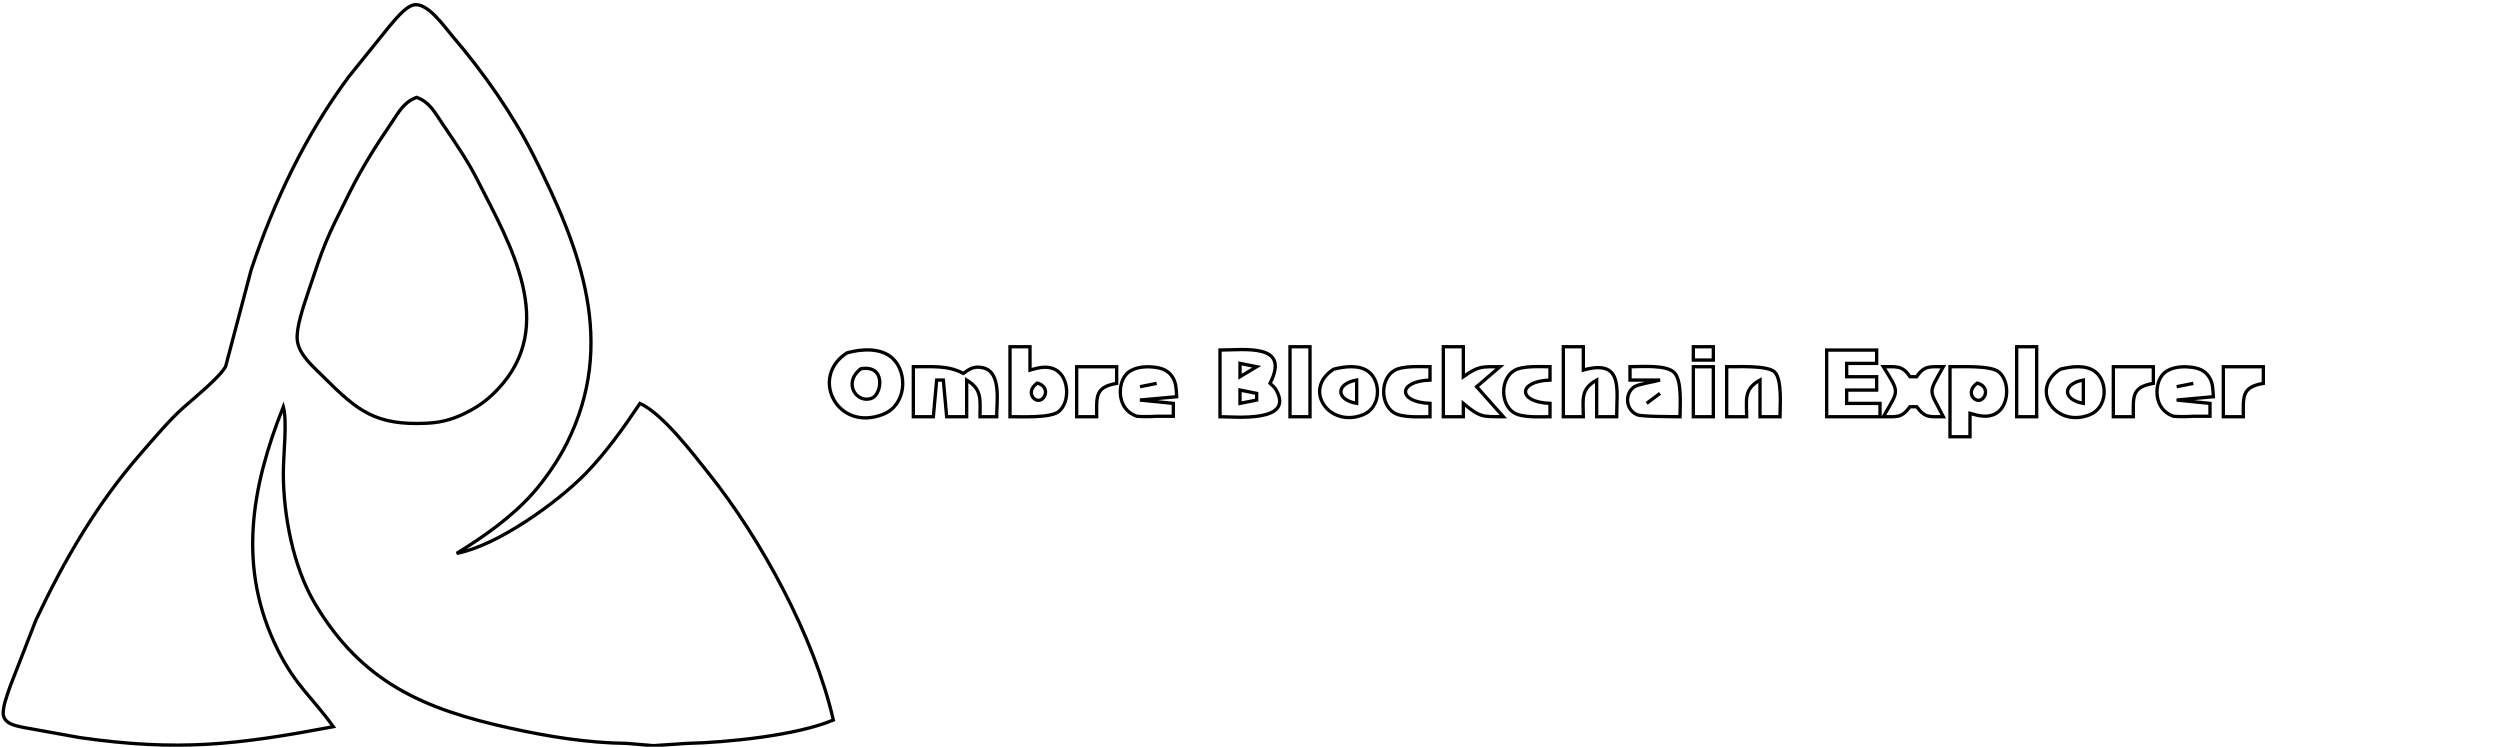 <?xml version="1.0" encoding="UTF-8" standalone="no"?>
<!DOCTYPE svg PUBLIC "-//W3C//DTD SVG 20010904//EN"
              "http://www.w3.org/TR/2001/REC-SVG-20010904/DTD/svg10.dtd">

<svg xmlns="http://www.w3.org/2000/svg"
     width="10.415in" height="3.111in"
     viewBox="0 0 750 224">
  <path id="Selection"
        fill="none" stroke="black" stroke-width="1"
        d="M 24.00,221.27
           C 24.00,221.27 7.00,218.21 7.00,218.21
             4.81,217.70 1.75,217.32 1.06,214.75
             0.50,212.66 2.30,208.11 3.00,206.00
             3.00,206.00 10.78,186.00 10.78,186.00
             19.35,167.85 29.03,151.19 42.28,136.00
             46.16,131.56 50.66,126.16 55.00,122.28
             58.09,119.53 65.94,113.19 67.69,109.91
             67.69,109.91 75.33,81.00 75.33,81.00
             82.18,60.40 91.65,40.50 104.63,23.00
             104.63,23.00 116.72,8.00 116.72,8.00
             118.45,6.02 121.40,2.15 124.00,1.49
             128.17,0.43 133.41,8.13 135.87,11.00
             145.05,21.72 153.92,34.37 160.25,47.00
             174.14,74.72 185.13,102.81 170.03,133.00
             167.58,137.91 163.48,143.92 159.83,148.00
             153.38,155.22 145.21,160.94 137.00,166.00
             149.17,163.72 167.31,150.70 175.83,141.91
             181.75,135.81 187.28,128.07 192.00,121.00
             198.94,124.28 207.61,135.76 212.60,142.00
             228.41,161.77 244.34,191.19 250.00,216.00
             238.90,220.65 218.19,222.72 206.00,223.01
             206.00,223.01 196.00,223.68 196.00,223.68
             196.00,223.68 188.00,223.00 188.00,223.00
             176.17,222.86 164.54,220.97 153.00,218.42
             127.32,212.76 108.59,204.85 94.45,181.00
             87.97,170.06 85.02,154.63 85.00,142.00
             84.99,136.34 86.22,126.44 85.00,122.00
             75.28,146.43 71.12,170.50 83.37,195.00
             88.86,205.98 93.70,209.16 100.00,218.00
             71.06,223.45 53.50,225.49 24.00,221.27 Z
           M 117.34,37.00
           C 112.50,44.12 108.62,50.28 104.75,58.00
             97.63,72.22 97.33,72.96 92.33,88.00
             91.14,91.60 88.78,98.33 89.18,102.00
             89.68,106.50 93.97,109.96 97.00,113.00
             107.43,123.45 112.78,127.65 128.00,126.96
             132.88,126.74 136.71,125.52 141.00,123.20
             144.33,121.40 146.78,119.47 149.38,116.71
             167.44,97.58 153.05,73.29 143.24,54.00
             140.21,48.03 136.42,42.53 132.66,37.00
             130.35,33.62 128.92,30.62 125.00,29.20
             121.08,30.62 119.65,33.62 117.34,37.00 Z
           M 309.00,104.00
           C 309.00,104.00 309.00,111.01 309.00,111.01
             311.62,110.27 314.29,109.52 316.85,111.01
             320.73,113.29 321.05,120.57 317.69,123.40
             315.22,125.48 306.46,124.95 303.00,125.00
             303.00,125.00 303.00,104.00 303.00,104.00
             303.00,104.00 309.00,104.00 309.00,104.00 Z
           M 393.00,104.00
           C 393.00,104.00 393.00,125.00 393.00,125.00
             393.00,125.00 387.00,125.00 387.00,125.00
             387.00,125.00 387.00,104.00 387.00,104.00
             387.00,104.00 393.00,104.00 393.00,104.00 Z
           M 439.00,104.00
           C 439.00,104.00 439.00,113.00 439.00,113.00
             443.67,109.70 444.49,110.02 450.00,110.00
             450.00,110.00 443.00,116.00 443.00,116.00
             443.00,116.00 451.00,125.00 451.00,125.00
             444.67,124.98 444.03,125.22 439.00,121.00
             439.00,121.00 439.00,125.00 439.00,125.00
             439.00,125.00 433.00,125.00 433.00,125.00
             433.00,125.00 433.00,104.00 433.00,104.00
             433.00,104.00 439.00,104.00 439.00,104.00 Z
           M 475.00,104.00
           C 475.00,104.00 475.00,111.00 475.00,111.00
             487.07,107.62 485.00,116.71 485.00,125.00
             485.00,125.00 479.00,125.00 479.00,125.00
             479.00,125.00 479.00,114.00 479.00,114.00
             474.03,116.80 475.00,119.80 475.00,125.00
             475.00,125.00 469.00,125.00 469.00,125.00
             469.00,125.00 469.00,104.00 469.00,104.00
             469.00,104.00 475.00,104.00 475.00,104.00 Z
           M 514.00,104.00
           C 514.00,104.00 514.00,108.00 514.00,108.00
             514.00,108.00 508.00,108.00 508.00,108.00
             508.00,108.00 508.00,104.00 508.00,104.00
             508.00,104.00 514.00,104.00 514.00,104.00 Z
           M 611.00,104.00
           C 611.00,104.00 611.00,125.00 611.00,125.00
             611.00,125.00 605.00,125.00 605.00,125.00
             605.00,125.00 605.00,104.00 605.00,104.00
             605.00,104.00 611.00,104.00 611.00,104.00 Z
           M 267.72,107.43
           C 272.51,111.82 271.87,121.53 264.98,124.26
             251.11,129.76 242.78,113.04 254.10,105.85
             258.32,104.65 264.23,104.22 267.72,107.43 Z
           M 381.00,115.00
           C 381.56,115.57 382.25,115.85 382.98,117.22
             388.11,126.87 370.43,125.00 366.00,125.00
             366.00,125.00 366.00,105.00 366.00,105.00
             373.27,105.00 387.29,102.84 381.00,115.00 Z
           M 563.00,105.00
           C 563.00,105.00 563.00,109.00 563.00,109.00
             563.00,109.00 554.00,109.00 554.00,109.00
             554.00,109.00 554.00,113.00 554.00,113.00
             554.00,113.00 563.00,113.00 563.00,113.00
             563.00,113.00 563.00,117.00 563.00,117.00
             563.00,117.00 554.00,117.00 554.00,117.00
             554.00,117.00 554.00,121.00 554.00,121.00
             554.00,121.00 564.00,121.00 564.00,121.00
             564.00,121.00 564.00,125.00 564.00,125.00
             564.00,125.00 548.00,125.00 548.00,125.00
             548.00,125.00 548.00,105.00 548.00,105.00
             548.00,105.00 563.00,105.00 563.00,105.00 Z
           M 372.00,109.00
           C 372.00,109.00 372.00,113.00 372.00,113.00
             372.00,113.00 377.00,110.00 377.00,110.00
             377.00,110.00 372.00,109.00 372.00,109.00 Z
           M 261.69,119.38
           C 264.54,118.12 265.85,109.33 258.26,110.61
             252.58,114.95 257.21,121.37 261.69,119.38 Z
           M 289.00,112.00
           C 290.97,110.55 292.33,109.72 294.95,110.33
             300.49,111.62 299.00,120.57 299.00,125.00
             299.00,125.00 294.00,125.00 294.00,125.00
             293.98,119.95 294.75,116.85 290.00,114.00
             290.00,114.00 290.00,125.00 290.00,125.00
             290.00,125.00 284.00,125.00 284.00,125.00
             284.00,125.00 283.00,114.00 283.00,114.00
             283.00,114.00 281.00,114.00 281.00,114.00
             281.00,114.00 280.00,125.00 280.00,125.00
             280.00,125.00 274.00,125.00 274.00,125.00
             274.00,125.00 274.00,110.00 274.00,110.00
             279.44,110.09 284.12,109.43 289.00,112.00 Z
           M 335.00,110.00
           C 335.00,110.00 335.00,115.00 335.00,115.00
             328.33,116.12 329.02,119.15 329.00,125.00
             329.00,125.00 323.00,125.00 323.00,125.00
             323.00,125.00 323.00,110.00 323.00,110.00
             323.00,110.00 335.00,110.00 335.00,110.00 Z
           M 347.00,124.86
           C 345.30,124.99 342.64,125.03 341.04,124.86
             335.01,122.82 335.26,115.35 337.74,112.43
             339.68,110.15 343.20,109.83 346.00,110.11
             348.45,110.35 350.47,111.01 351.83,113.23
             352.91,114.99 352.88,117.02 353.00,119.00
             353.00,119.00 342.00,120.00 342.00,120.00
             342.00,120.00 352.00,121.00 352.00,121.00
             352.00,121.00 352.00,124.86 352.00,124.86
             352.00,124.86 347.00,124.86 347.00,124.86 Z
           M 410.70,111.60
           C 414.48,114.70 414.18,122.31 408.94,124.40
             398.65,128.53 390.65,116.74 400.11,110.74
             403.34,109.92 407.89,109.29 410.70,111.60 Z
           M 418.23,123.83
           C 414.06,121.28 414.06,113.72 418.23,111.17
             420.73,109.64 426.02,110.00 429.00,110.00
             429.00,110.00 429.00,114.00 429.00,114.00
             419.21,114.34 419.21,120.66 429.00,121.00
             429.00,121.00 429.00,125.00 429.00,125.00
             426.02,125.00 420.73,125.36 418.23,123.83 Z
           M 454.23,123.83
           C 450.06,121.28 450.06,113.72 454.23,111.17
             456.73,109.64 462.02,110.00 465.00,110.00
             465.00,110.00 465.00,114.00 465.00,114.00
             455.21,114.34 455.21,120.66 465.00,121.00
             465.00,121.00 465.00,125.00 465.00,125.00
             462.02,125.00 456.73,125.36 454.23,123.83 Z
           M 502.26,111.74
           C 504.66,114.14 504.00,121.64 504.00,125.00
             501.73,124.96 492.62,125.03 491.14,124.40
             487.58,122.87 487.36,118.02 490.31,116.02
             491.46,115.25 496.15,114.53 498.00,114.00
             498.00,114.00 489.00,114.00 489.00,114.00
             489.00,114.00 489.00,110.00 489.00,110.00
             492.36,110.00 499.86,109.34 502.26,111.74 Z
           M 514.00,110.00
           C 514.00,110.00 514.00,125.00 514.00,125.00
             514.00,125.00 508.00,125.00 508.00,125.00
             508.00,125.00 508.00,110.00 508.00,110.00
             508.00,110.00 514.00,110.00 514.00,110.00 Z
           M 532.40,111.60
           C 534.69,113.88 534.00,121.75 534.00,125.00
             534.00,125.00 528.00,125.00 528.00,125.00
             528.00,125.00 528.00,114.00 528.00,114.00
             523.03,116.80 524.00,119.80 524.00,125.00
             524.00,125.00 518.00,125.00 518.00,125.00
             518.00,125.00 518.00,110.00 518.00,110.00
             521.23,110.05 530.31,109.51 532.40,111.60 Z
           M 573.00,113.00
           C 573.00,113.00 575.00,113.00 575.00,113.00
             577.34,109.50 579.05,110.05 583.00,110.00
             578.25,118.47 578.70,116.52 583.00,125.00
             578.84,124.95 577.62,125.50 575.00,122.00
             575.00,122.00 573.00,122.00 573.00,122.00
             570.38,125.50 569.16,124.95 565.00,125.00
             569.65,116.80 570.05,118.17 565.00,110.00
             568.95,110.05 570.66,109.50 573.00,113.00 Z
           M 599.69,111.60
           C 603.05,114.43 602.73,121.71 598.85,123.99
             596.29,125.48 593.62,124.73 591.00,123.99
             591.00,123.99 591.00,131.00 591.00,131.00
             591.00,131.00 585.00,131.00 585.00,131.00
             585.00,131.00 585.00,110.00 585.00,110.00
             588.51,110.06 597.22,109.53 599.69,111.60 Z
           M 628.70,111.60
           C 632.48,114.70 632.18,122.31 626.94,124.40
             616.65,128.53 608.65,116.74 618.11,110.74
             621.34,109.92 625.89,109.29 628.70,111.60 Z
           M 646.00,110.00
           C 646.00,110.00 646.00,115.00 646.00,115.00
             639.33,116.12 640.02,119.15 640.00,125.00
             640.00,125.00 634.00,125.00 634.00,125.00
             634.00,125.00 634.00,110.00 634.00,110.00
             634.00,110.00 646.00,110.00 646.00,110.00 Z
           M 658.00,124.86
           C 656.30,124.99 653.64,125.03 652.04,124.86
             646.01,122.82 646.26,115.35 648.74,112.43
             650.68,110.15 654.20,109.83 657.00,110.11
             659.45,110.35 661.47,111.01 662.83,113.23
             663.91,114.99 663.88,117.02 664.00,119.00
             664.00,119.00 653.00,120.00 653.00,120.00
             653.00,120.00 663.00,121.00 663.00,121.00
             663.00,121.00 663.00,124.86 663.00,124.86
             663.00,124.86 658.00,124.86 658.00,124.86 Z
           M 679.00,110.00
           C 679.00,110.00 679.00,115.00 679.00,115.00
             672.33,116.12 673.02,119.15 673.00,125.00
             673.00,125.00 667.00,125.00 667.00,125.00
             667.00,125.00 667.00,110.00 667.00,110.00
             667.00,110.00 679.00,110.00 679.00,110.00 Z
           M 312.45,119.83
           C 314.12,118.76 314.37,115.76 311.17,114.91
             307.38,117.67 310.54,121.06 312.45,119.83 Z
           M 342.00,116.00
           C 342.00,116.00 347.00,115.00 347.00,115.00
             347.00,115.00 342.00,116.00 342.00,116.00 Z
           M 407.00,121.00
           C 407.00,121.00 407.00,114.00 407.00,114.00
             400.67,115.11 400.67,119.89 407.00,121.00 Z
           M 594.45,119.83
           C 596.12,118.76 596.37,115.76 593.17,114.91
             589.38,117.67 592.54,121.06 594.45,119.83 Z
           M 625.00,121.00
           C 625.00,121.00 625.00,114.00 625.00,114.00
             618.67,115.11 618.67,119.89 625.00,121.00 Z
           M 653.00,116.00
           C 653.00,116.00 658.00,115.00 658.00,115.00
             658.00,115.00 653.00,116.00 653.00,116.00 Z
           M 372.00,117.00
           C 372.00,117.00 372.00,121.00 372.00,121.00
             372.00,121.00 377.00,120.00 377.00,120.00
             377.00,120.00 377.00,118.00 377.00,118.00
             377.00,118.00 372.00,117.00 372.00,117.00 Z
           M 494.00,121.00
           C 494.00,121.00 498.00,118.00 498.00,118.00
             498.00,118.00 494.00,121.00 494.00,121.00 Z" />
</svg>
